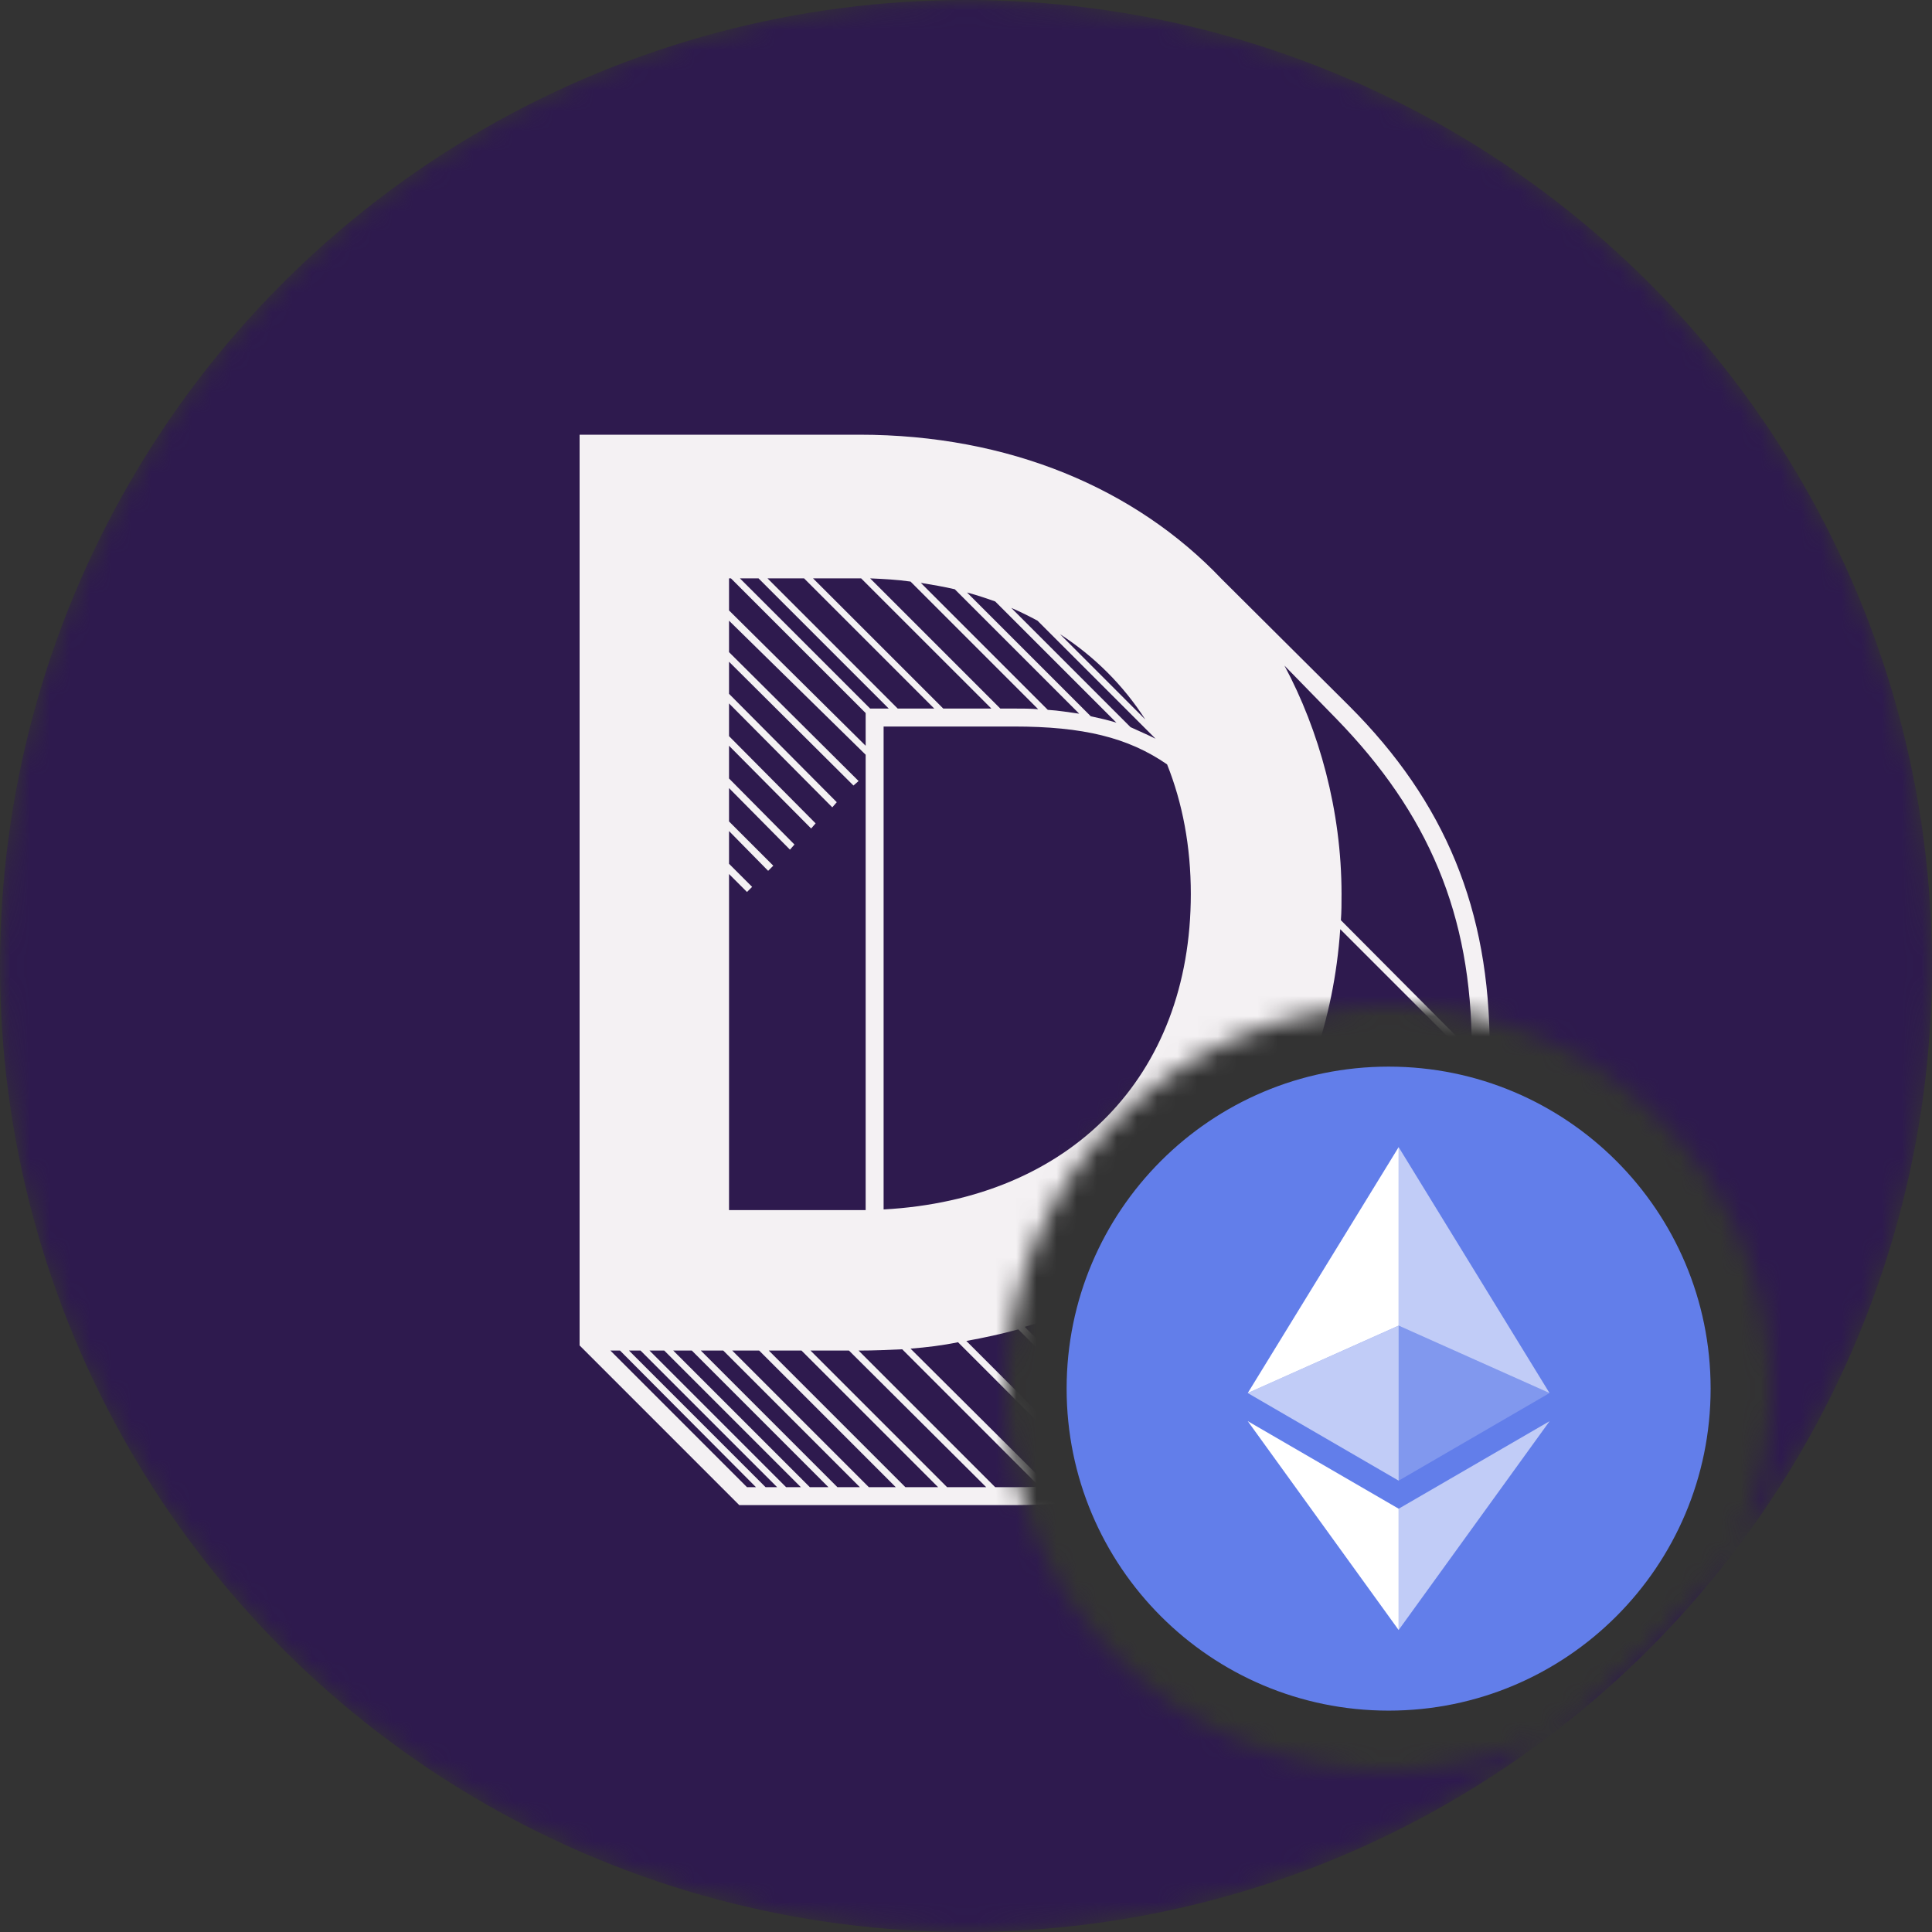 <svg width="96" height="96" viewBox="0 0 96 96" fill="none" xmlns="http://www.w3.org/2000/svg">
<rect x="0" y="0" width="96" height="96" fill="#333333" stroke="none"/>
<mask id="mask0" mask-type="alpha" maskUnits="userSpaceOnUse" x="0" y="0" width="96" height="96">
<path fill-rule="evenodd" clip-rule="evenodd" d="M96 48C96 21.49 74.51 0 48 0C21.49 0 0 21.49 0 48C0 74.51 21.49 96 48 96C74.51 96 96 74.51 96 48ZM69 88C79.493 88 88 79.493 88 69C88 58.507 79.493 50 69 50C58.507 50 50 58.507 50 69C50 79.493 58.507 88 69 88Z" fill="#C4C4C4"/>
</mask>
<g mask="url(#mask0)">
<circle cx="48" cy="48" r="48" fill="#2E1A4E"/>
<path fill-rule="evenodd" clip-rule="evenodd" d="M67.043 35.081C71.823 39.861 74.022 45.215 74.022 52.098C74.022 65.483 64.302 74.789 50.375 74.789H36.735L28.8 66.854V21.6H42.695C50.152 21.6 56.43 24.277 60.701 28.77L67.043 35.081ZM36.321 28.739H36.225V30.332L43.014 37.056V35.431L36.321 28.739ZM44.161 35.208L37.691 28.739H36.767L43.237 35.208H44.161ZM46.423 35.208L39.954 28.739H38.138L44.607 35.208H46.423ZM42.79 28.739H40.4L46.87 35.208H49.26L42.79 28.739ZM51.586 35.24L45.244 28.898C44.575 28.802 43.938 28.77 43.237 28.739L49.706 35.208H50.375C50.789 35.208 51.204 35.208 51.586 35.24ZM53.626 35.463L47.443 29.28C46.901 29.153 46.328 29.057 45.754 28.962L52.064 35.272C52.606 35.304 53.148 35.399 53.626 35.463ZM55.474 35.909L49.451 29.886C49.005 29.727 48.527 29.567 48.049 29.44L54.199 35.59C54.646 35.686 55.06 35.782 55.474 35.909ZM56.175 36.132C56.59 36.323 57.036 36.515 57.418 36.706L51.554 30.842C51.14 30.619 50.694 30.396 50.248 30.205L56.175 36.132ZM36.225 42.92L37.373 44.068L37.118 44.322L36.225 43.43V60.129H43.014V37.502L36.225 30.842V32.404L42.663 38.809L42.408 39.032L36.225 32.882V34.475L41.579 39.861L41.356 40.116L36.225 34.953V36.578L40.528 40.913L40.305 41.167L36.225 37.056V38.682L39.476 41.964L39.253 42.219L36.225 39.16V40.817L38.424 43.016L38.169 43.271L36.225 41.295V42.92ZM56.908 35.75C55.825 34.061 54.391 32.627 52.67 31.511L56.908 35.75ZM66.405 35.718L63.824 33.073C65.545 36.291 66.66 40.275 66.66 44.418C66.66 44.864 66.66 45.31 66.628 45.725L73.129 52.258V52.098C73.129 45.438 70.962 40.403 66.405 35.718ZM43.906 60.097C53.18 59.588 59.171 53.501 59.171 44.418C59.171 42.06 58.757 39.893 57.992 37.981C56.048 36.642 53.817 36.1 50.375 36.1H43.906V60.097ZM65.29 52.608L72.046 59.364C72.683 57.293 73.066 55.062 73.129 52.704L66.596 46.171C66.437 48.465 65.991 50.601 65.29 52.608ZM71.918 59.683L65.162 52.927C64.557 54.52 63.792 56.018 62.868 57.357L69.751 64.24C70.644 62.838 71.377 61.309 71.918 59.683ZM66.947 67.682C67.935 66.726 68.795 65.643 69.56 64.495L62.708 57.644C61.912 58.759 61.019 59.811 59.999 60.735L66.947 67.682ZM56.972 63.125L63.951 70.104C64.939 69.435 65.863 68.702 66.724 67.905L59.776 60.958C58.916 61.755 57.992 62.488 56.972 63.125ZM53.913 64.814L60.892 71.793C61.848 71.347 62.772 70.837 63.664 70.296L56.685 63.316C55.825 63.89 54.901 64.368 53.913 64.814ZM50.917 65.93L57.864 72.877C58.788 72.622 59.713 72.271 60.573 71.921L53.594 64.942C52.733 65.324 51.841 65.675 50.917 65.93ZM48.017 66.631L54.932 73.546C55.825 73.387 56.685 73.195 57.514 72.972L50.598 66.057C49.77 66.28 48.909 66.471 48.017 66.631ZM47.603 66.694C46.838 66.854 46.041 66.949 45.244 67.013L52.096 73.833C52.925 73.801 53.721 73.706 54.518 73.61L47.603 66.694ZM49.451 73.897H50.375C50.821 73.897 51.236 73.897 51.65 73.865L44.83 67.045C44.129 67.077 43.428 67.109 42.695 67.109H42.663L49.451 73.897ZM30.33 67.109L37.118 73.897H37.564L30.808 67.109H30.33ZM31.254 67.109L38.042 73.897H38.616L31.828 67.109H31.254ZM32.274 67.109L39.062 73.897H39.795L33.007 67.109H32.274ZM33.453 67.109L40.241 73.897H41.165L34.377 67.109H33.453ZM34.823 67.109L41.611 73.897H42.727L35.939 67.109H34.823ZM36.385 67.109L43.173 73.897H44.511L37.723 67.109H36.385ZM38.201 67.109L44.989 73.897H46.615L39.827 67.109H38.201ZM40.273 67.109L47.061 73.897H49.005L42.185 67.109H40.273Z" fill="#F4F1F3"/>
</g>
<path d="M69 85C77.837 85 85 77.837 85 69C85 60.163 77.837 53 69 53C60.163 53 53 60.163 53 69C53 77.837 60.163 85 69 85Z" fill="#627EEA"/>
<path d="M69.498 57V65.87L76.995 69.22L69.498 57Z" fill="white" fill-opacity="0.602"/>
<path d="M69.498 57L62 69.22L69.498 65.87V57Z" fill="white"/>
<path d="M69.498 74.968V80.995L77 70.616L69.498 74.968Z" fill="white" fill-opacity="0.602"/>
<path d="M69.498 80.995V74.967L62 70.616L69.498 80.995Z" fill="white"/>
<path d="M69.498 73.573L76.995 69.22L69.498 65.872V73.573Z" fill="white" fill-opacity="0.2"/>
<path d="M62 69.22L69.498 73.573V65.872L62 69.22Z" fill="white" fill-opacity="0.602"/>
</svg>
